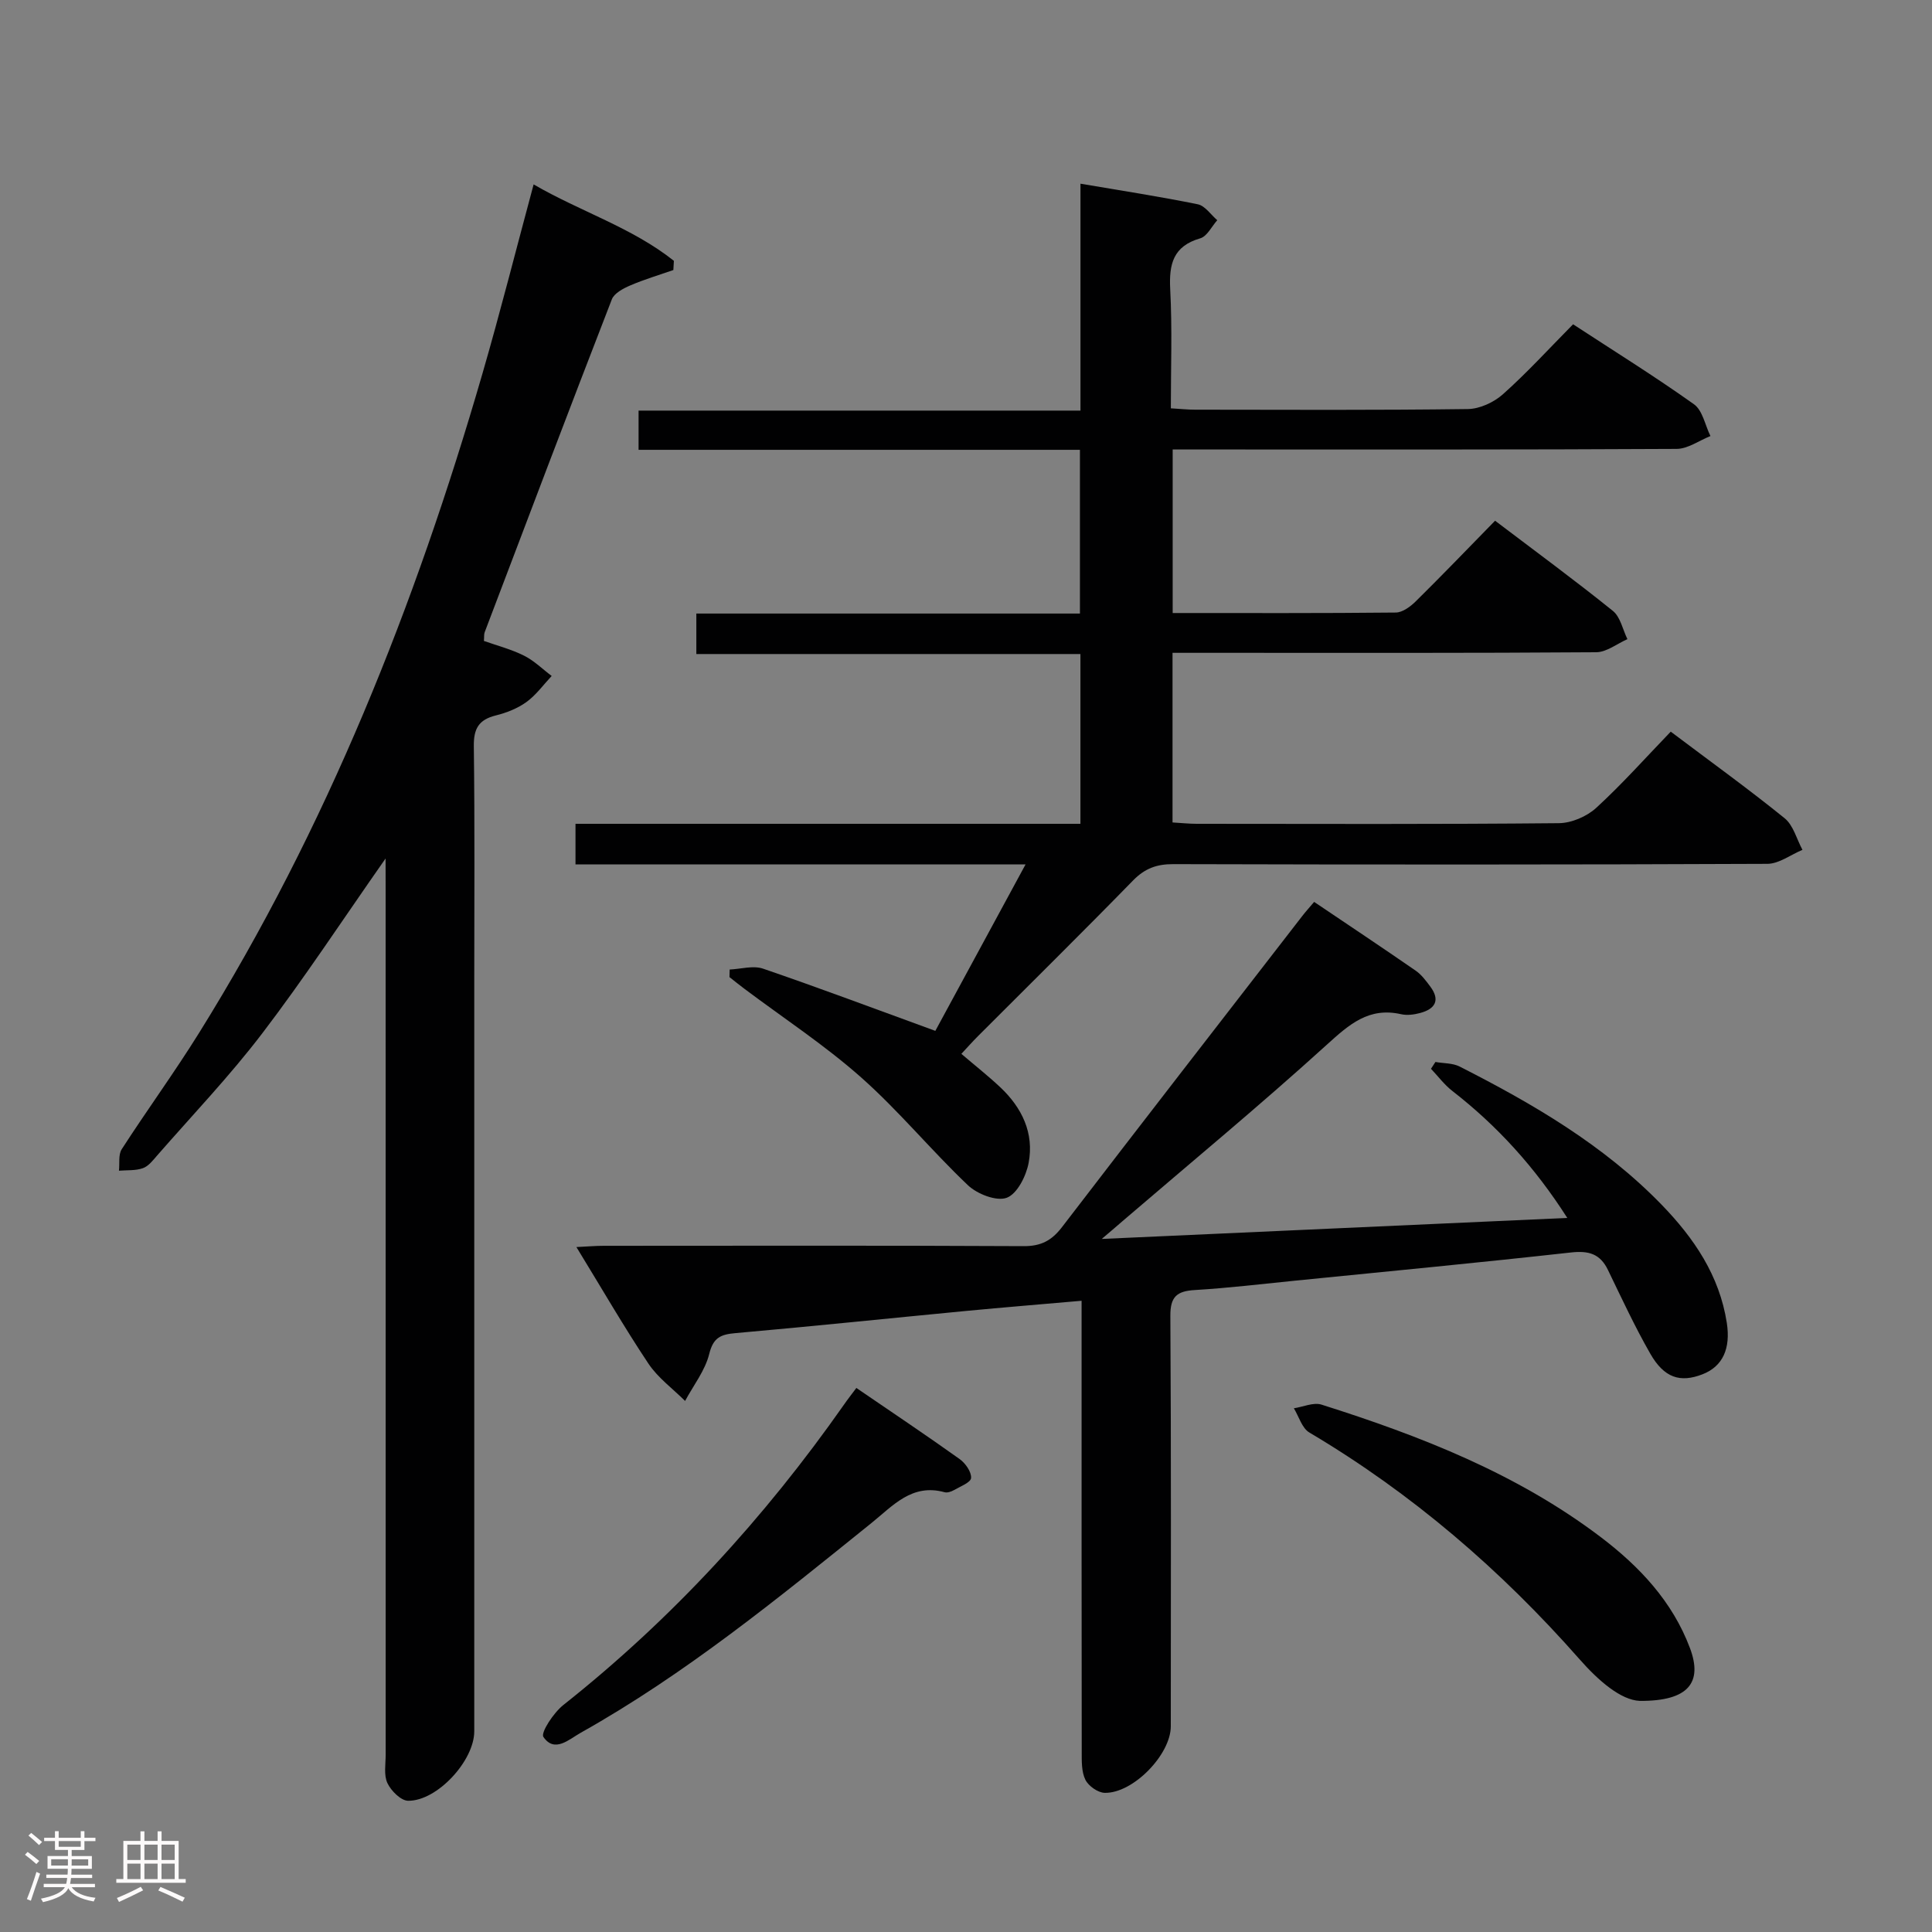 <svg enable-background="new 0 0 400 400" viewBox="0 0 400 400" xmlns="http://www.w3.org/2000/svg"><rect x="0" y="0" width="400" height="400" fill="#808080" stroke="none"/><path d="m5.17 384 .55-.58c.85.61 1.65 1.24 2.4 1.87l-.59.64c-.83-.73-1.62-1.38-2.36-1.93m1.22 9.53-.82-.34c.71-1.76 1.37-3.64 1.98-5.63.24.13.5.25.76.36-.6 1.67-1.24 3.54-1.92 5.61m-.5-13.5.57-.54c.56.44 1.31 1.06 2.26 1.87l-.64.64c-.68-.66-1.41-1.32-2.19-1.97m3.25.46h2.24v-1.36h.77v1.36h4.57v-1.36h.76v1.36h2.28v.69h-2.28v1.84h-2.64v1.26h4.18v2.64h-4.21c0 .45-.02.86-.05 1.21h4.32v.69h-4.38c-.04.34-.1.75-.19 1.22h5.15v.69h-4.82c.87 1.19 2.51 1.92 4.93 2.19-.17.31-.3.57-.37.76-2.77-.49-4.52-1.41-5.26-2.76-.56 1.26-2.3 2.23-5.24 2.9-.12-.24-.26-.48-.43-.72 2.73-.55 4.38-1.34 4.96-2.38h-4.38v-.69h4.65c.1-.38.17-.79.21-1.22h-4.32v-.69h4.4c.03-.34.05-.75.05-1.21h-4.2v-2.64h4.23v-1.26h-2.69v-1.84h-2.24zm1.46 4.46v1.29h3.45c.01-.4.02-.57.01-.53v-.32-.45h-3.46zm1.55-2.59h4.57v-1.19h-4.57zm6.11 2.59h-3.42v.77c-.02.19-.01.37-.02.53h3.44z" fill="#fcfafa"/><path d="m32.63 379.16h.82v1.98h3.54v7.89h1.46v.78h-14.37v-.78h1.46v-7.89h3.54v-1.98h.82v1.98h2.73zm-3.49 11.48.5.73c-1.61.82-3.28 1.63-5 2.41-.13-.27-.28-.55-.44-.82 1.75-.72 3.4-1.49 4.94-2.32m-2.78-5.55h2.73v-3.18h-2.73zm0 3.95h2.73v-3.2h-2.73zm3.54-3.95h2.73v-3.18h-2.73zm0 3.95h2.73v-3.2h-2.73zm7.89 4.68c-1.84-.92-3.51-1.7-5.02-2.32l.45-.73c1.89.8 3.57 1.55 5.04 2.23zm-1.62-11.81h-2.73v3.18h2.73zm-2.73 7.13h2.73v-3.2h-2.73z" fill="#fcfafa"/><g fill="#010102"><path d="m242.41 84.54c2.08.12 3.53.28 4.99.28 18.83.02 37.66.12 56.49-.13 2.47-.03 5.4-1.39 7.28-3.07 4.96-4.42 9.46-9.36 14.52-14.48 8.49 5.55 16.94 10.8 25.03 16.56 1.79 1.27 2.3 4.34 3.41 6.58-2.34.93-4.67 2.65-7.01 2.66-32.66.18-65.32.12-97.98.12-1.99 0-3.98 0-6.35 0v33.86c15.59 0 30.89.06 46.19-.1 1.39-.01 3.02-1.22 4.12-2.3 5.45-5.38 10.76-10.9 16.44-16.71 8.36 6.34 16.52 12.33 24.39 18.67 1.56 1.26 2.04 3.87 3.01 5.85-2.16.95-4.31 2.7-6.48 2.71-25.99.19-51.99.12-77.98.12-3.13 0-6.25 0-9.72 0v35.12c1.77.1 3.38.28 4.99.28 25 .02 49.99.11 74.98-.13 2.63-.02 5.79-1.38 7.75-3.17 5.38-4.93 10.26-10.42 15.43-15.78 8.28 6.24 16.1 11.87 23.58 17.93 1.81 1.47 2.49 4.32 3.69 6.54-2.43 1.01-4.85 2.89-7.28 2.9-40.99.18-81.98.17-122.98.06-3.43-.01-5.88.88-8.31 3.36-10.59 10.85-21.39 21.5-32.11 32.23-1.16 1.16-2.25 2.39-3.46 3.69 2.82 2.41 5.54 4.55 8.05 6.91 4.5 4.23 7.04 9.51 5.88 15.65-.51 2.72-2.36 6.41-4.52 7.23-2.11.8-6.11-.75-8.04-2.58-7.6-7.21-14.29-15.39-22.11-22.32-7.56-6.7-16.09-12.29-24.19-18.37-1.04-.78-2.05-1.6-3.08-2.41.01-.52.03-1.05.04-1.57 2.31-.1 4.86-.88 6.91-.18 11.74 4.02 23.35 8.39 35.67 12.88 5.88-10.84 12.08-22.28 18.68-34.46-31.53 0-62.24 0-93.18 0 0-2.92 0-5.33 0-8.41h104.54c0-11.95 0-23.24 0-35.15-26.4 0-52.78 0-79.52 0 0-3 0-5.41 0-8.38h79.42c0-11.47 0-22.37 0-33.9-30.41 0-60.78 0-91.38 0 0-2.89 0-5.18 0-8.12h91.49c0-15.89 0-31.14 0-46.98 8.49 1.45 16.43 2.66 24.3 4.27 1.5.31 2.69 2.15 4.02 3.29-1.16 1.3-2.1 3.34-3.52 3.75-5.62 1.63-6.49 5.34-6.22 10.56.43 8.14.13 16.27.13 24.64z"/><path d="m79.83 177.74c-9.01 12.86-16.85 24.82-25.5 36.16-6.74 8.85-14.47 16.94-21.8 25.34-.87 1-1.8 2.22-2.95 2.62-1.52.54-3.29.38-4.95.52.17-1.5-.16-3.33.58-4.46 5.23-8.1 10.93-15.91 16.02-24.09 26.45-42.49 44.75-88.53 58.64-136.43 3.73-12.87 7.01-25.87 10.61-39.22 9.67 5.62 20.38 8.93 29.04 15.82-.04.64-.08 1.27-.11 1.91-2.99 1.04-6.03 1.94-8.93 3.19-1.45.62-3.32 1.61-3.81 2.89-8.89 22.92-17.6 45.92-26.32 68.9-.17.44-.09.96-.16 1.81 2.77.98 5.68 1.73 8.31 3.05 2.09 1.04 3.82 2.78 5.72 4.2-1.72 1.83-3.23 3.95-5.23 5.4-1.84 1.33-4.14 2.23-6.36 2.78-3.51.88-4.58 2.73-4.53 6.36.21 16.33.09 32.66.09 48.99v154.98c0 6.05-7.66 14.44-13.7 14.37-1.49-.02-3.53-2.06-4.28-3.66-.78-1.66-.36-3.92-.36-5.91-.01-59.66-.01-119.32-.01-178.98-.01-1.75-.01-3.53-.01-6.54z"/><path d="m228.1 256.51c32.86-1.48 64.21-2.9 96.39-4.35-6.78-10.61-14.55-19.1-23.8-26.29-1.66-1.29-2.96-3.05-4.42-4.59.31-.47.61-.94.92-1.41 1.68.3 3.55.21 5 .94 15.18 7.71 29.83 16.25 41.82 28.6 6.69 6.9 11.99 14.65 13.51 24.49.81 5.27-.81 8.99-5.03 10.63-4.63 1.8-7.94.76-10.82-4.27-3.21-5.61-5.94-11.5-8.76-17.33-1.63-3.37-4.01-4.02-7.65-3.62-18.99 2.11-38.02 3.93-57.04 5.83-6.95.7-13.88 1.53-20.85 1.95-3.71.22-5.09 1.37-5.06 5.36.18 28.32.1 56.64.09 84.97 0 5.82-7.78 13.89-13.68 13.77-1.4-.03-3.36-1.41-4-2.7-.82-1.66-.76-3.85-.76-5.81-.04-29.15-.03-58.31-.03-87.46 0-1.81 0-3.61 0-5.91-8.33.73-16.2 1.37-24.06 2.12-15.87 1.52-31.73 3.18-47.61 4.58-3.05.27-4.58.91-5.42 4.3-.85 3.45-3.27 6.51-5 9.74-2.56-2.55-5.61-4.77-7.58-7.71-5.06-7.59-9.63-15.51-14.92-24.15 2.29-.11 3.97-.26 5.66-.26 28.99-.01 57.98-.08 86.96.07 3.57.02 5.78-1.16 7.9-3.92 16.5-21.52 33.13-42.94 49.73-64.39.7-.91 1.47-1.76 2.49-2.96 7.09 4.78 14.1 9.45 21.03 14.24 1.2.83 2.13 2.1 3.02 3.29 2.12 2.85.97 4.65-2.1 5.47-1.26.34-2.71.53-3.95.25-6.68-1.51-10.73 2.1-15.37 6.31-13.79 12.52-28.16 24.4-42.3 36.53-1.09.96-2.18 1.88-4.31 3.69z"/><path d="m339.5 352.15c-3.93-.16-8.56-4.17-12.48-8.63-16.29-18.5-34.71-34.35-55.94-46.94-1.52-.9-2.16-3.3-3.2-5.01 1.92-.29 4.06-1.28 5.72-.76 20.5 6.49 40.44 14.27 57.78 27.4 8.05 6.1 14.89 13.36 18.52 23.04 2.63 7.05-.25 10.97-10.4 10.9z"/><path d="m177.3 287.36c7.45 5.09 14.5 9.81 21.39 14.73 1.19.85 2.46 2.66 2.36 3.92-.07.93-2.27 1.76-3.58 2.52-.55.31-1.34.57-1.9.42-6.76-1.86-10.68 2.78-15.15 6.38-19.29 15.54-38.48 31.24-60.19 43.42-2.41 1.35-5.4 4.25-7.72.87-.61-.89 2.11-5.03 4.14-6.63 22.48-17.81 41.61-38.69 58.05-62.12.74-1.08 1.55-2.1 2.6-3.51z"/></g></svg>